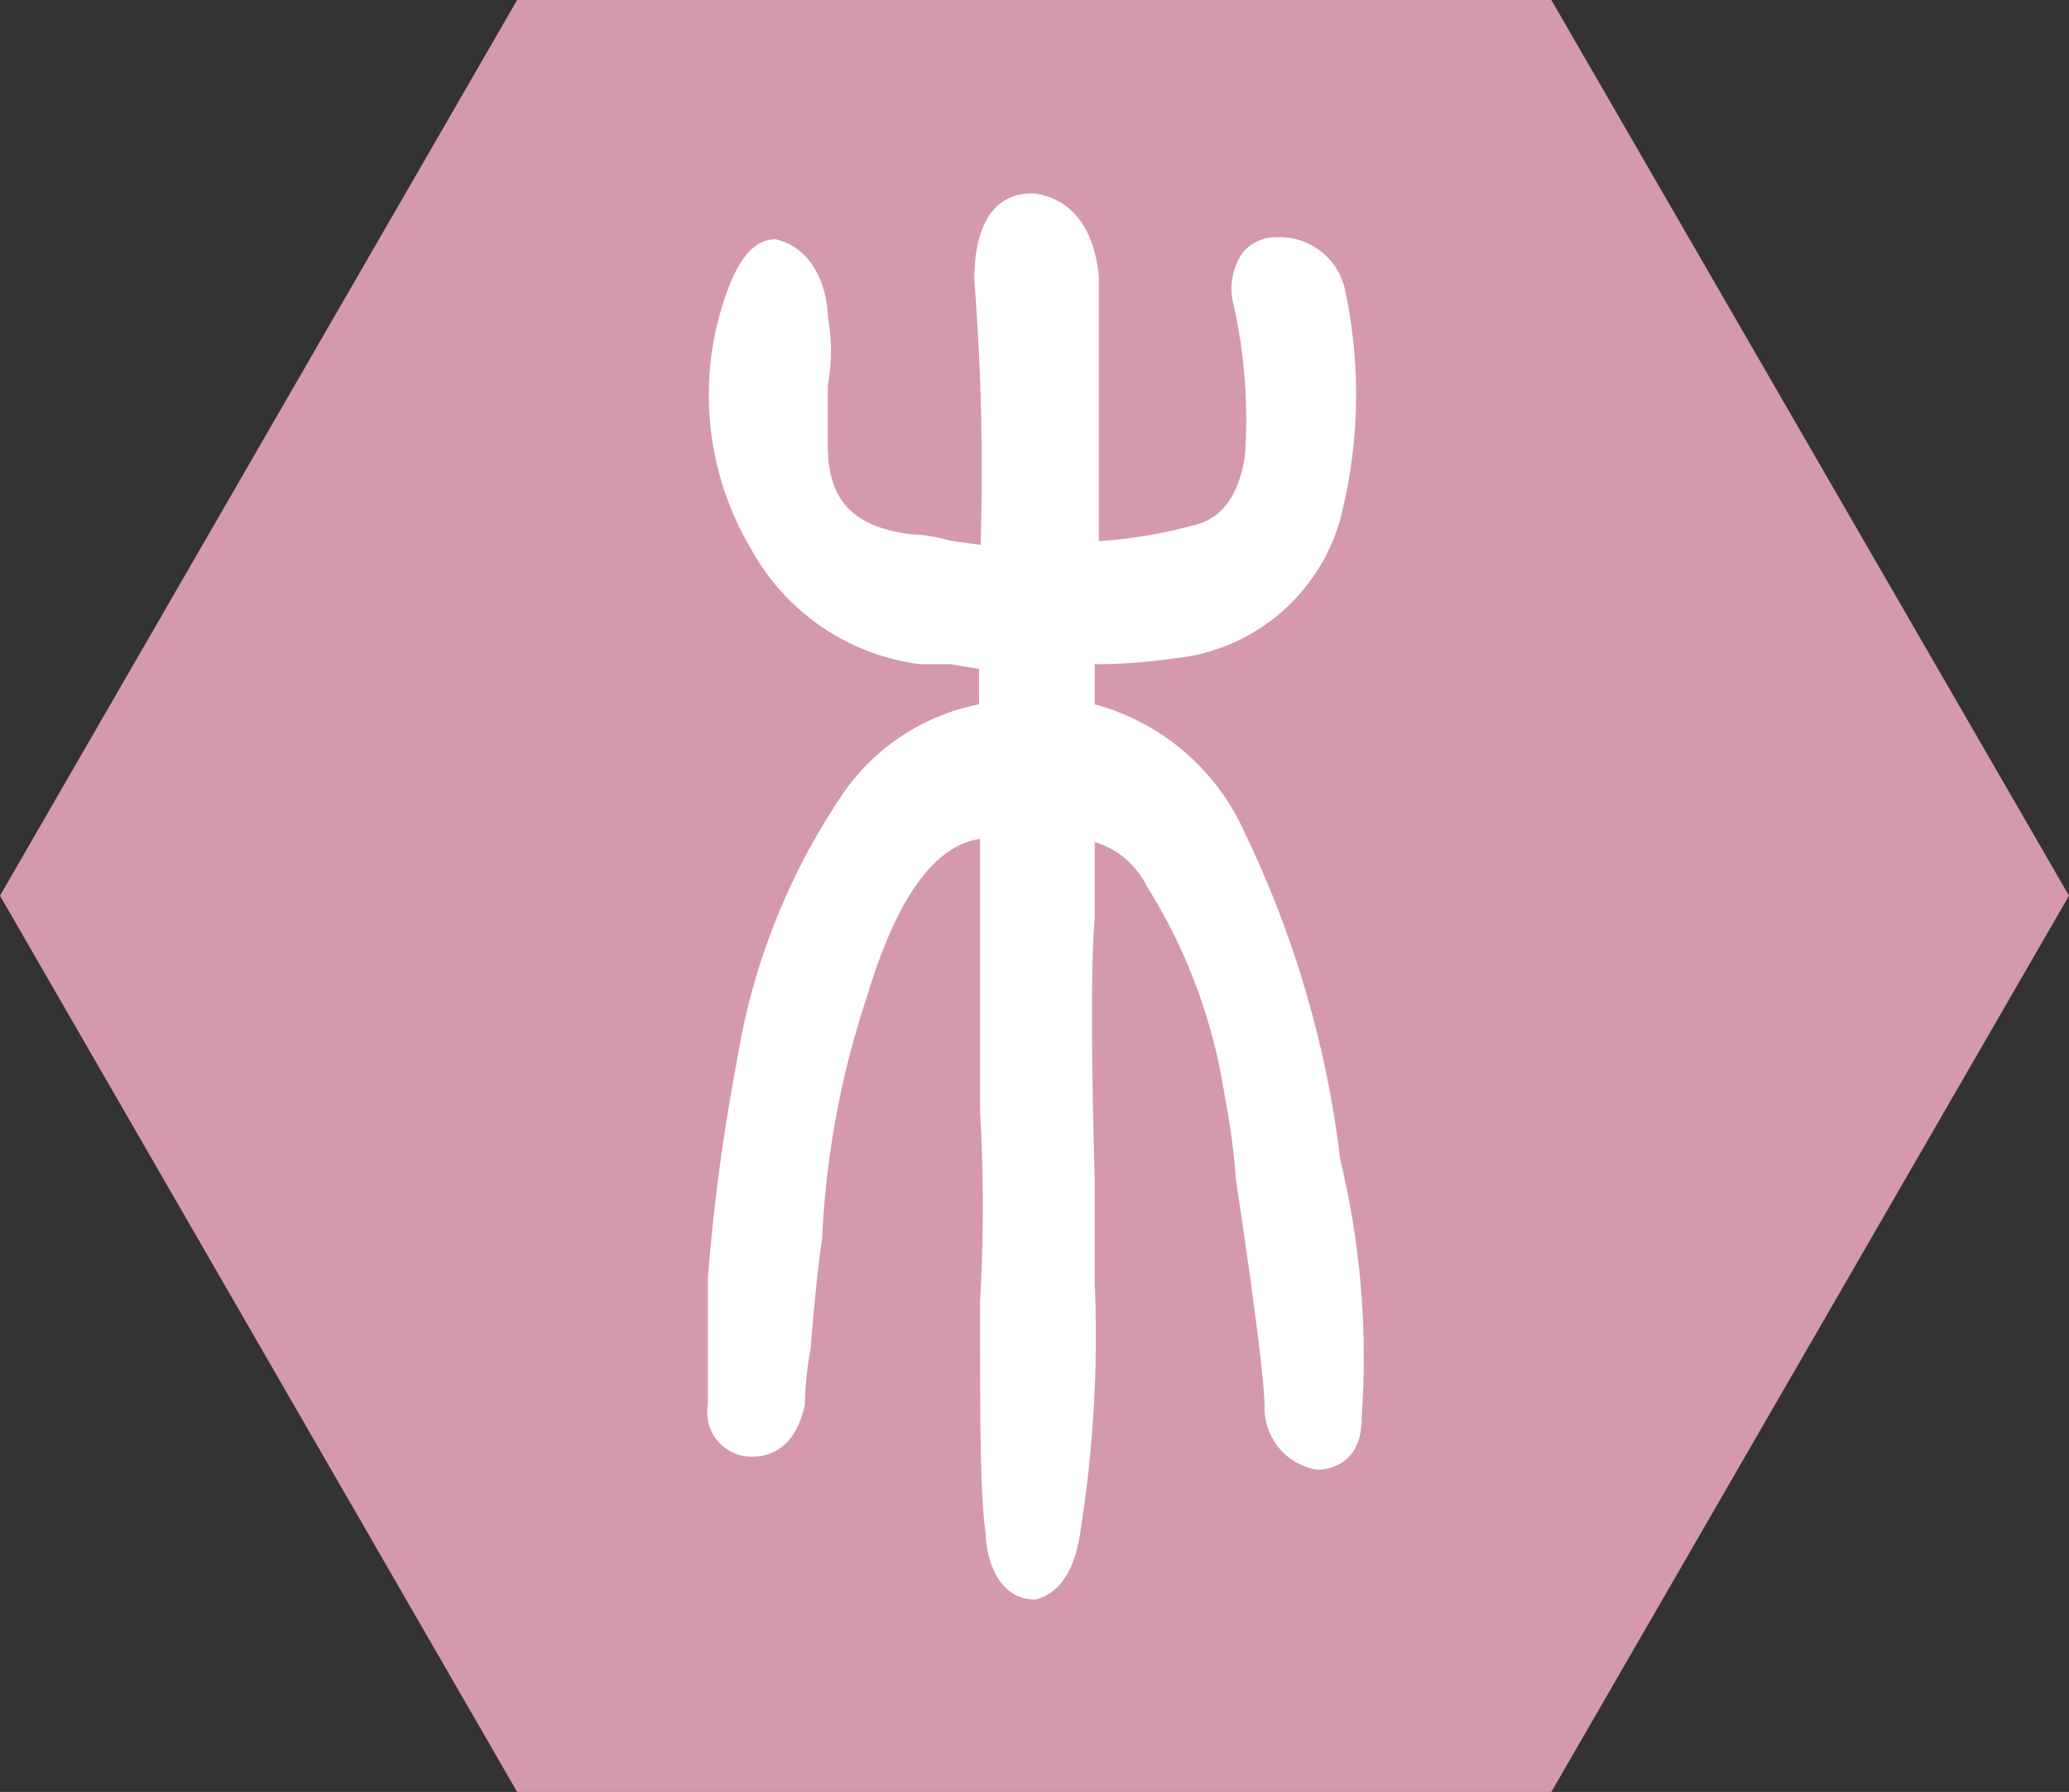 <svg xmlns="http://www.w3.org/2000/svg" viewBox="0 0 39.69 34.37"><rect x="0" y="0" width="39.69" height="34.37" fill="#333333" stroke="none"/><defs><style>.cls-1{fill:#d599ac;}.cls-2{fill:#fff;}</style></defs><title>hex_mu</title><g id="图层_2" data-name="图层 2"><g id="图层_1-2" data-name="图层 1"><polygon class="cls-1" points="9.92 34.37 29.76 34.37 39.69 17.18 29.76 0 9.92 0 0 17.18 9.92 34.37"/><path class="cls-2" d="M25.71,22.24A19.83,19.83,0,0,0,23.89,16,4.4,4.4,0,0,0,21,13.51v-.77a10.57,10.57,0,0,0,1.51-.11A3.69,3.69,0,0,0,25.7,10a9.6,9.6,0,0,0,.1-4.45,1.28,1.28,0,0,0-1.28-1,.84.84,0,0,0-.67.28,1.22,1.22,0,0,0-.19,1,10,10,0,0,1,.22,2.93c-.16,1-.65,1.24-1,1.32a9.4,9.4,0,0,1-1.8.3V5.3c-.12-1.18-.74-1.52-1.24-1.59h-.06c-.41,0-1.09.22-1.09,1.67a46,46,0,0,1,.12,5.07l-.59-.08a2.87,2.87,0,0,0-.72-.12c-1.12-.13-1.62-.65-1.62-1.69V7.39a3.63,3.63,0,0,0,0-1.32c0-.32-.15-1.28-1-1.48-.57,0-.86.71-1.07,1.43a5.79,5.79,0,0,0,.61,4.53,4.32,4.32,0,0,0,3.23,2.19h.58l.55.09v.68a4.14,4.14,0,0,0-2.58,1.67,12.7,12.7,0,0,0-2.06,5.15,38.25,38.25,0,0,0-.56,4.18v2.43a.85.85,0,0,0,.86,1c.24,0,.81-.09,1-1a6.21,6.21,0,0,1,.11-1.07c.07-.87.14-1.57.22-2.1a17.13,17.13,0,0,1,.87-4.68c.56-1.86,1.28-2.87,2.16-3v5.23a30.63,30.63,0,0,1,0,3.63c0,2.26,0,3.72.11,4.48,0,.31.16,1.25.95,1.25h0c.48-.12.77-.58.87-1.34A23.85,23.85,0,0,0,21,24.61v-2c-.07-2.48-.07-4.14,0-5V16.15A1.64,1.64,0,0,1,22,17a10.53,10.53,0,0,1,1.49,4,13.62,13.62,0,0,1,.22,1.63c.36,2.41.55,3.88.55,4.43a1.2,1.2,0,0,0,1,1.13c.2,0,.87-.08.86-1A16.13,16.13,0,0,0,25.71,22.24Z"/></g></g></svg>